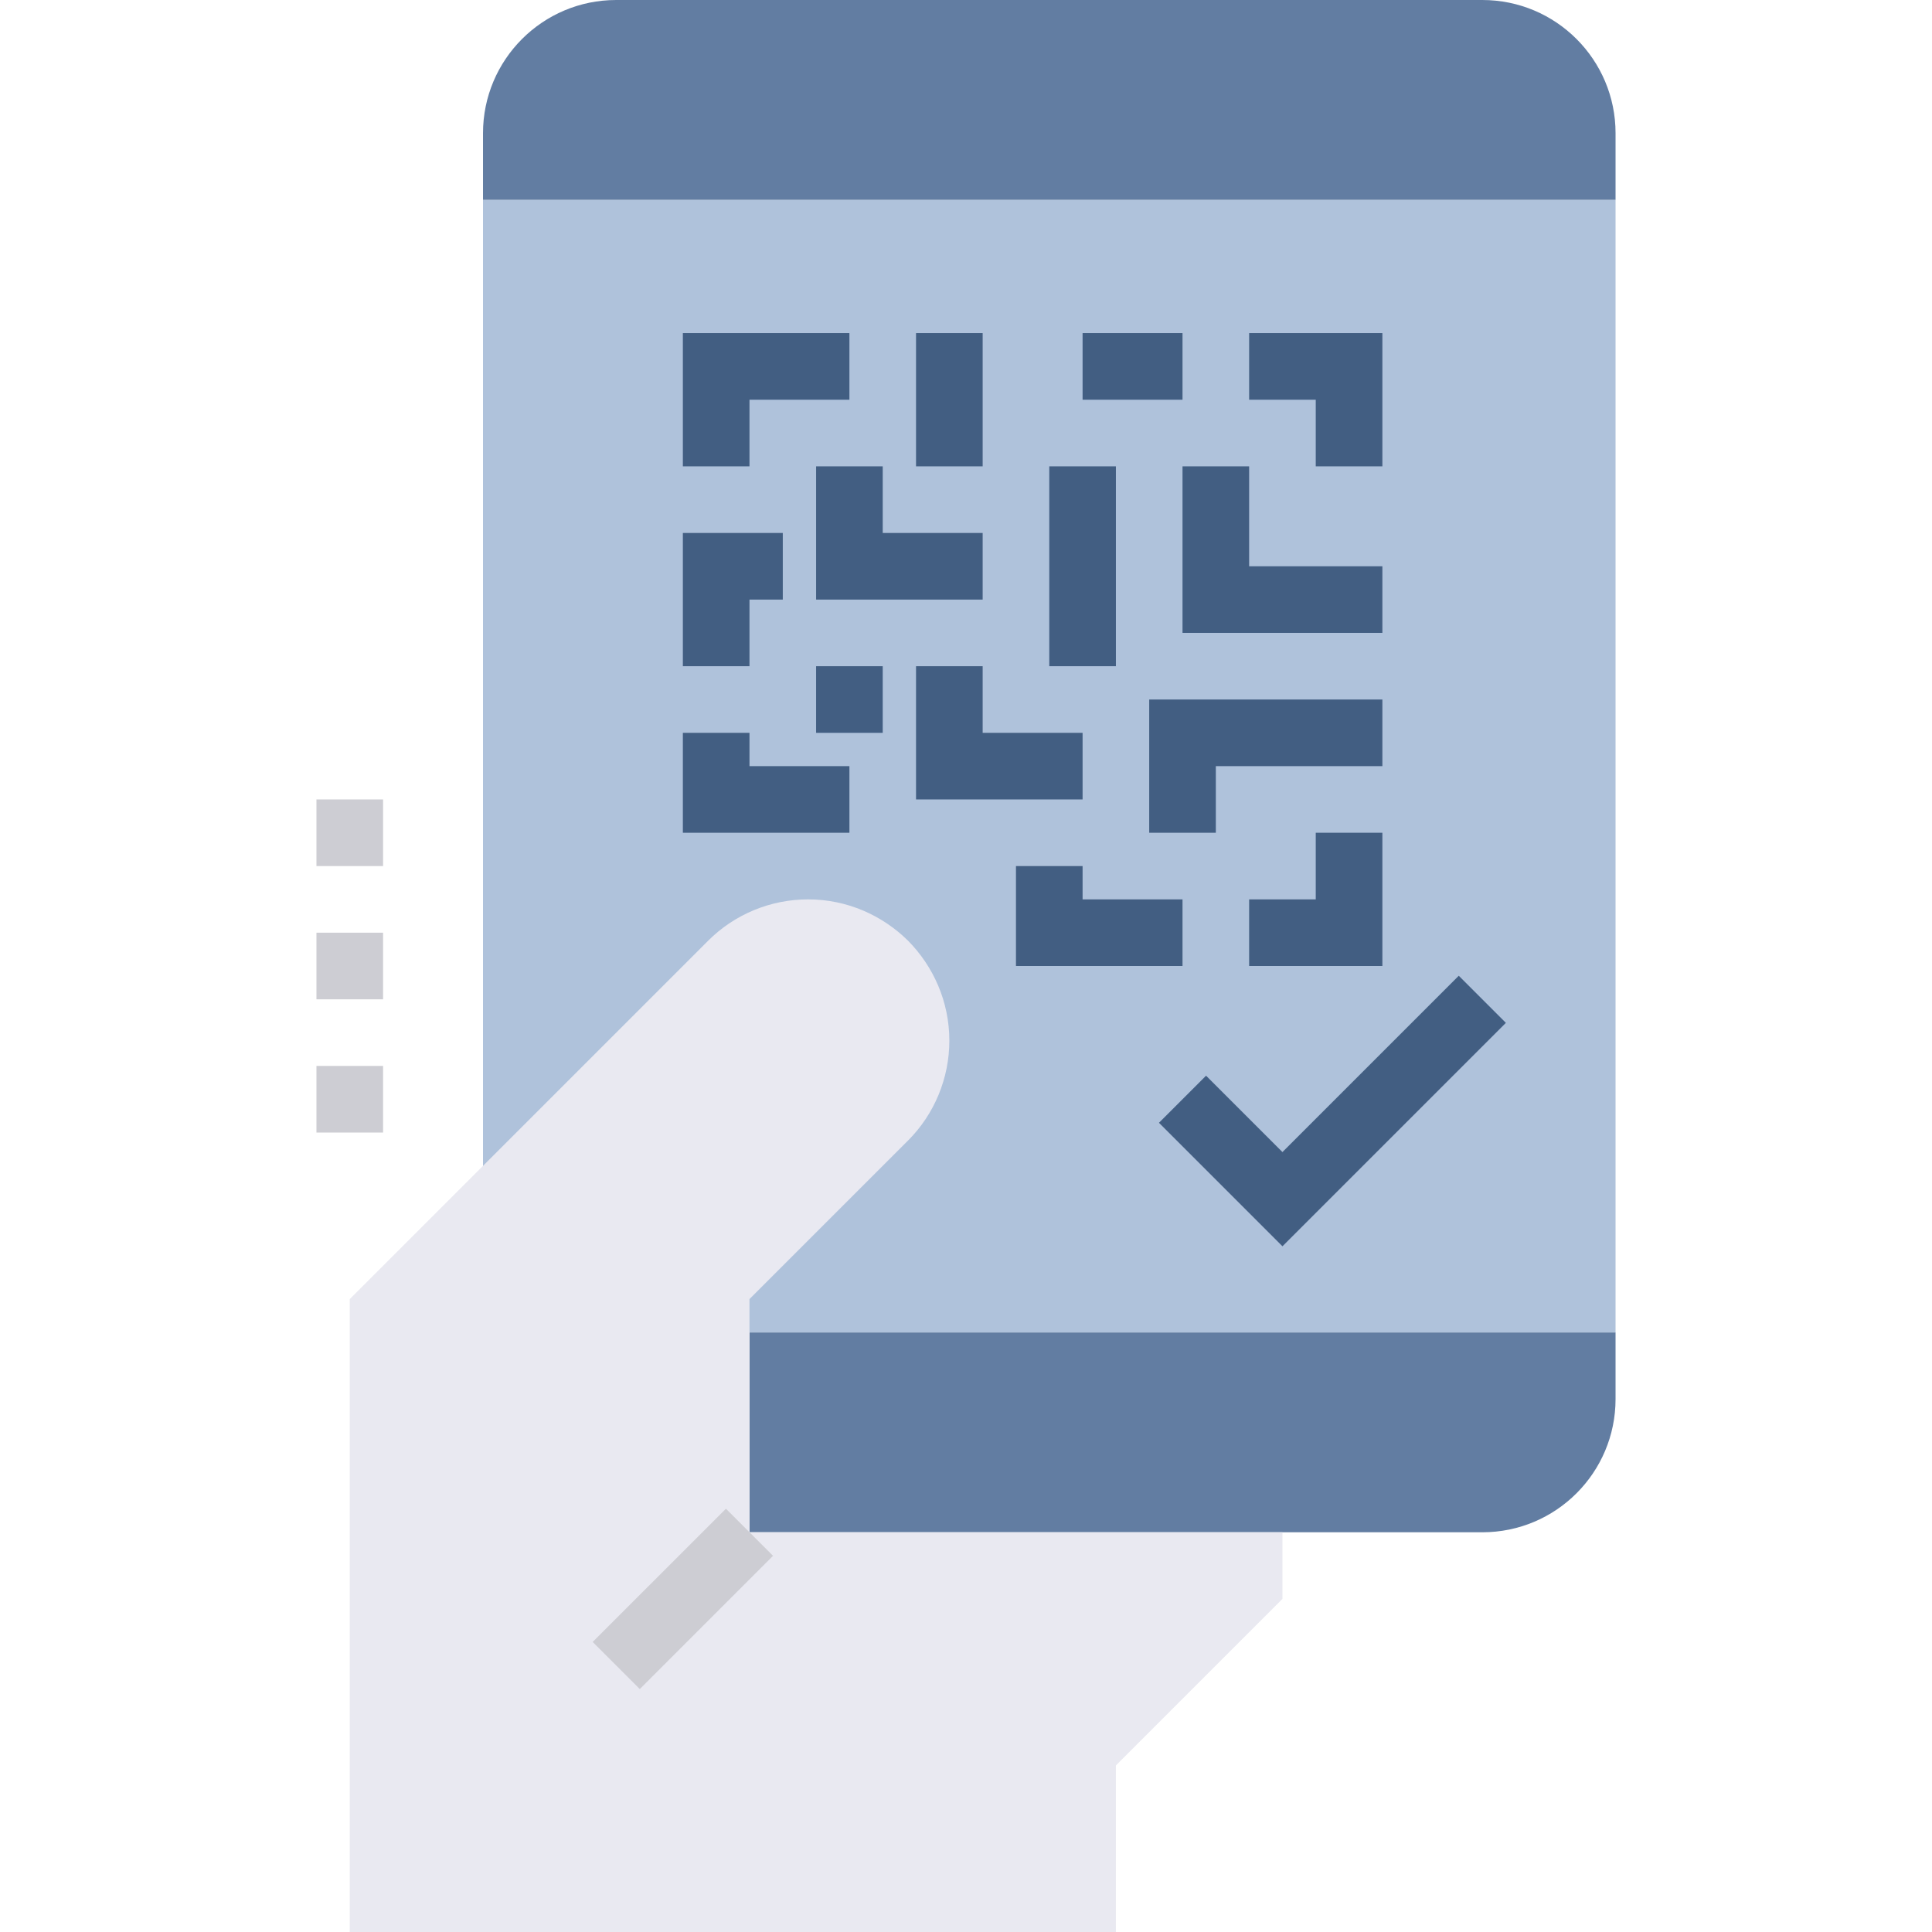 <svg height="464pt" viewBox="-76 0 464 464" width="464pt" xmlns="http://www.w3.org/2000/svg"><path d="m312 320v16c0 17.68-14.32 32-32 32h-176v-48zm0 0" fill="#627da2"/><path d="m40 48h272v272h-272zm0 0" fill="#afc2db"/><path d="m312 32v16h-272v-16c0-17.68 14.32-32 32-32h208c17.68 0 32 14.32 32 32zm0 0" fill="#627da2"/><path d="m104 368h128v16l-40 40v40h-184v-152l86.078-86.078c6.32-6.32 14.961-9.922 24-9.922 9.363 0 17.844 3.84 24 9.922 6.082 6.156 9.922 14.637 9.922 24 0 9.039-3.602 17.68-9.922 24l-38.078 38.078zm0 0" fill="#e9e9f1"/><g fill="#425e82"><path d="m256 112h-16v-16h-16v-16h32zm0 0"/><path d="m256 232h-32v-16h16v-16h16zm0 0"/><path d="m104 112h-16v-32h40v16h-24zm0 0"/><path d="m184 80h24v16h-24zm0 0"/><path d="m144 80h16v32h-16zm0 0"/><path d="m256 152h-48v-40h16v24h32zm0 0"/><path d="m216 200h-16v-32h56v16h-40zm0 0"/><path d="m208 232h-40v-24h16v8h24zm0 0"/><path d="m176 112h16v48h-16zm0 0"/><path d="m184 192h-40v-32h16v16h24zm0 0"/><path d="m160 144h-40v-32h16v16h24zm0 0"/><path d="m104 160h-16v-32h24v16h-8zm0 0"/><path d="m120 160h16v16h-16zm0 0"/><path d="m128 200h-40v-24h16v8h24zm0 0"/><path d="m232 299.312-29.656-29.656 11.312-11.312 18.344 18.344 42.344-42.344 11.312 11.312zm0 0"/></g><path d="m0 256h16v16h-16zm0 0" fill="#cdcdd3"/><path d="m0 224h16v16h-16zm0 0" fill="#cdcdd3"/><path d="m0 192h16v16h-16zm0 0" fill="#cdcdd3"/><path d="m66.34 394.34 32.004-32 11.312 11.312-32 32zm0 0" fill="#cdcdd3"/></svg>